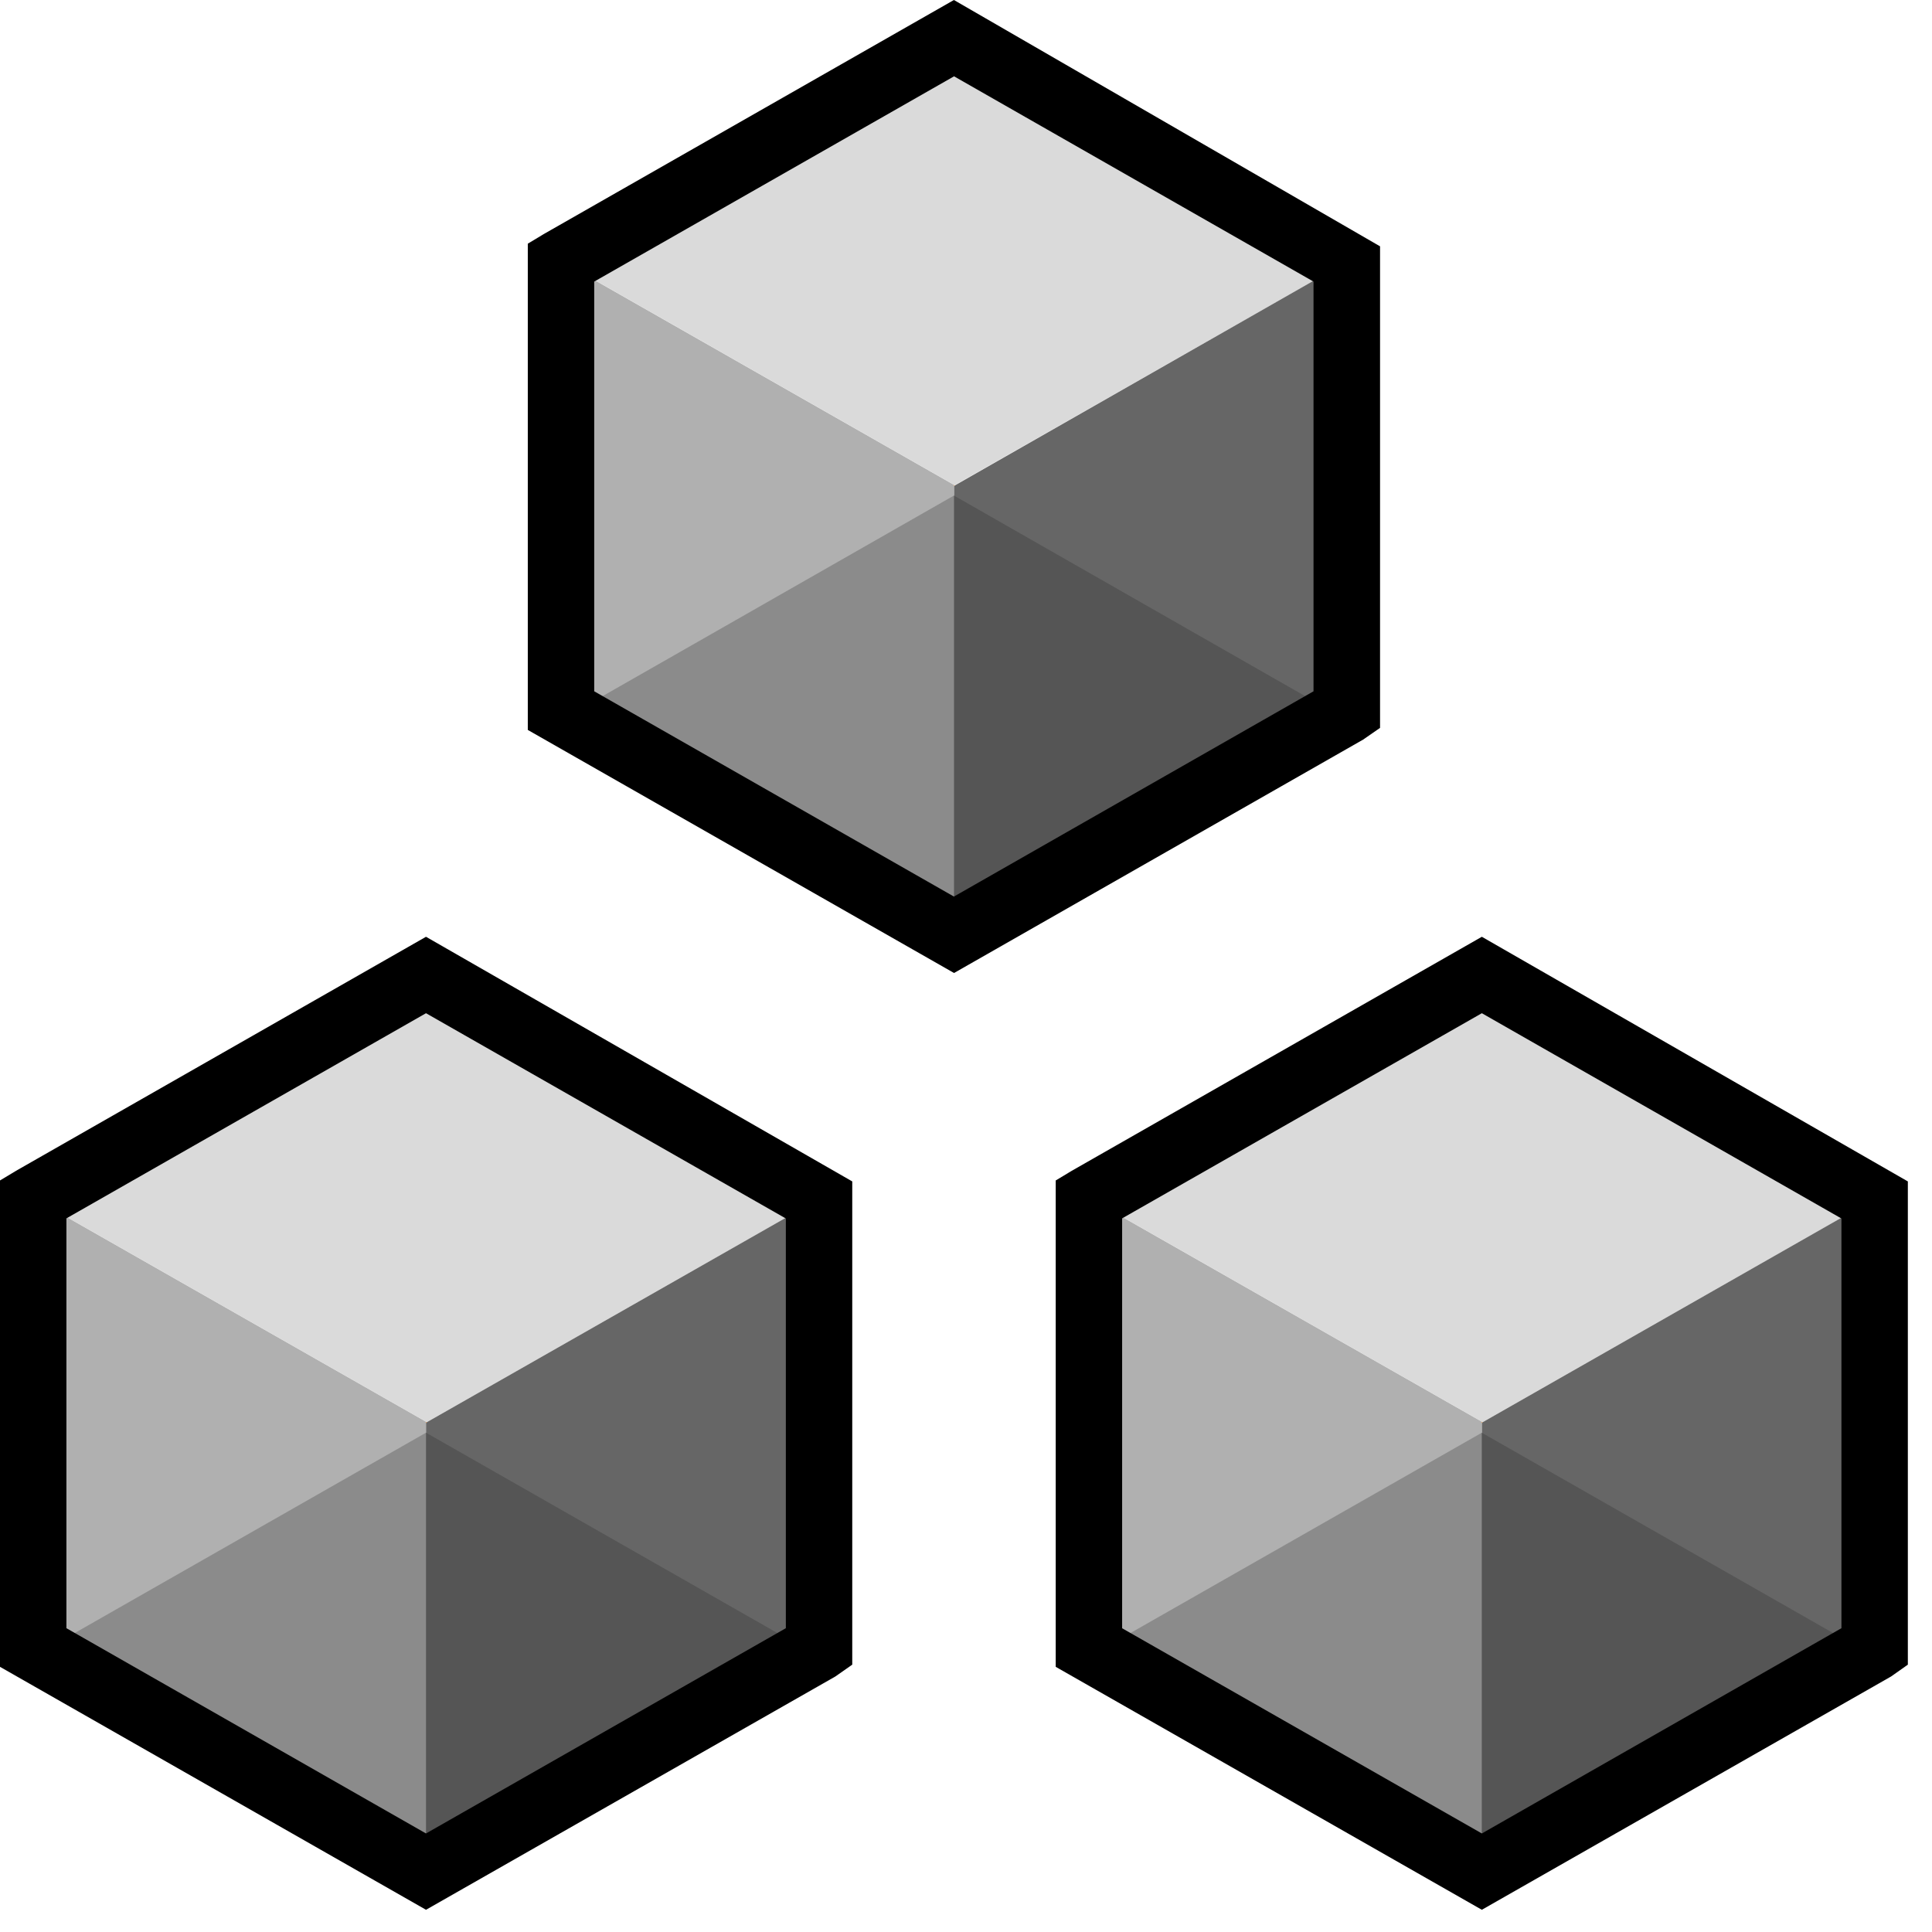 <svg height="16" viewBox="0 0 16 16" width="16" xmlns="http://www.w3.org/2000/svg"><g fill="none" fill-rule="evenodd"><path d="m4.656 2.167-.01.006v3.712l3.254 1.856v-3.726z" fill="#b0b0b0"/><path d="m7.9 4.024.006-.005-.006-.004z" fill="#ff7c00"/><path d="m4.657 2.167 3.243 1.848.006.003 3.244-1.847-3.25-1.854z" fill="#dadada"/><path d="m11.15 2.17-3.242 1.85-.007.005v3.715l3.253-1.856v-3.711z" fill="#666"/><path d="m4.656 5.956 3.244 1.848v-3.7z" fill="#8b8b8b"/><path d="m7.9 4.104v3.7l.007.003 3.243-1.847z" fill="#555"/><path d="m7.9 0-3.396 1.938-.133.08v4.027l3.53 2.013 3.388-1.933.14-.097v-3.988zm-2.979 5.725v-3.393l2.98-1.7 2.977 1.7v3.393l-2.978 1.7z" fill="#000"/><path d="m.275 9.931v3.714l3.252 1.854v-3.726l-3.243-1.847z" fill="#b0b0b0"/><path d="m3.528 11.783.007-.005-.007-.004z" fill="#ff7c00"/><path d="m.284 9.926 3.244 1.848.007.004 3.245-1.848-3.25-1.854z" fill="#dadada"/><path d="m3.535 11.778-.007.005v3.717l3.254-1.854v-3.715l-.002-.001z" fill="#666"/><path d="m.284 13.715 3.244 1.848v-3.698z" fill="#8b8b8b"/><path d="m3.528 15.563.007.004 3.245-1.848-3.252-1.854z" fill="#555"/><path d="m9.018 9.931v3.714l3.253 1.854v-3.726l-3.244-1.847z" fill="#b0b0b0"/><path d="m12.271 11.783.007-.005-.007-.004z" fill="#ff7c00"/><path d="m9.027 9.926 3.245 1.848.007.004 3.243-1.848-3.25-1.854z" fill="#dadada"/><path d="m12.279 11.778-.007.005v3.717l3.253-1.854v-3.715l-.002-.002z" fill="#666"/><path d="m9.027 13.715 3.245 1.848v-3.698z" fill="#8b8b8b"/><path d="m12.271 15.563.007.004 3.245-1.848-3.252-1.854z" fill="#555"/><path d="m.133 9.696-.133.08v4.028l3.528 2.012 3.39-1.932.14-.098v-4.002l-3.53-2.026zm.417 3.788v-3.394l2.978-1.699 2.98 1.7v3.393l-2.98 1.7-2.978-1.7zm8.326-3.788-.133.08v4.028l3.529 2.012 3.389-1.932.139-.098v-4.002l-3.528-2.026zm.417 3.788v-3.394l2.979-1.699 2.978 1.7v3.393l-2.978 1.7-2.98-1.7z" fill="#000"/></g></svg>